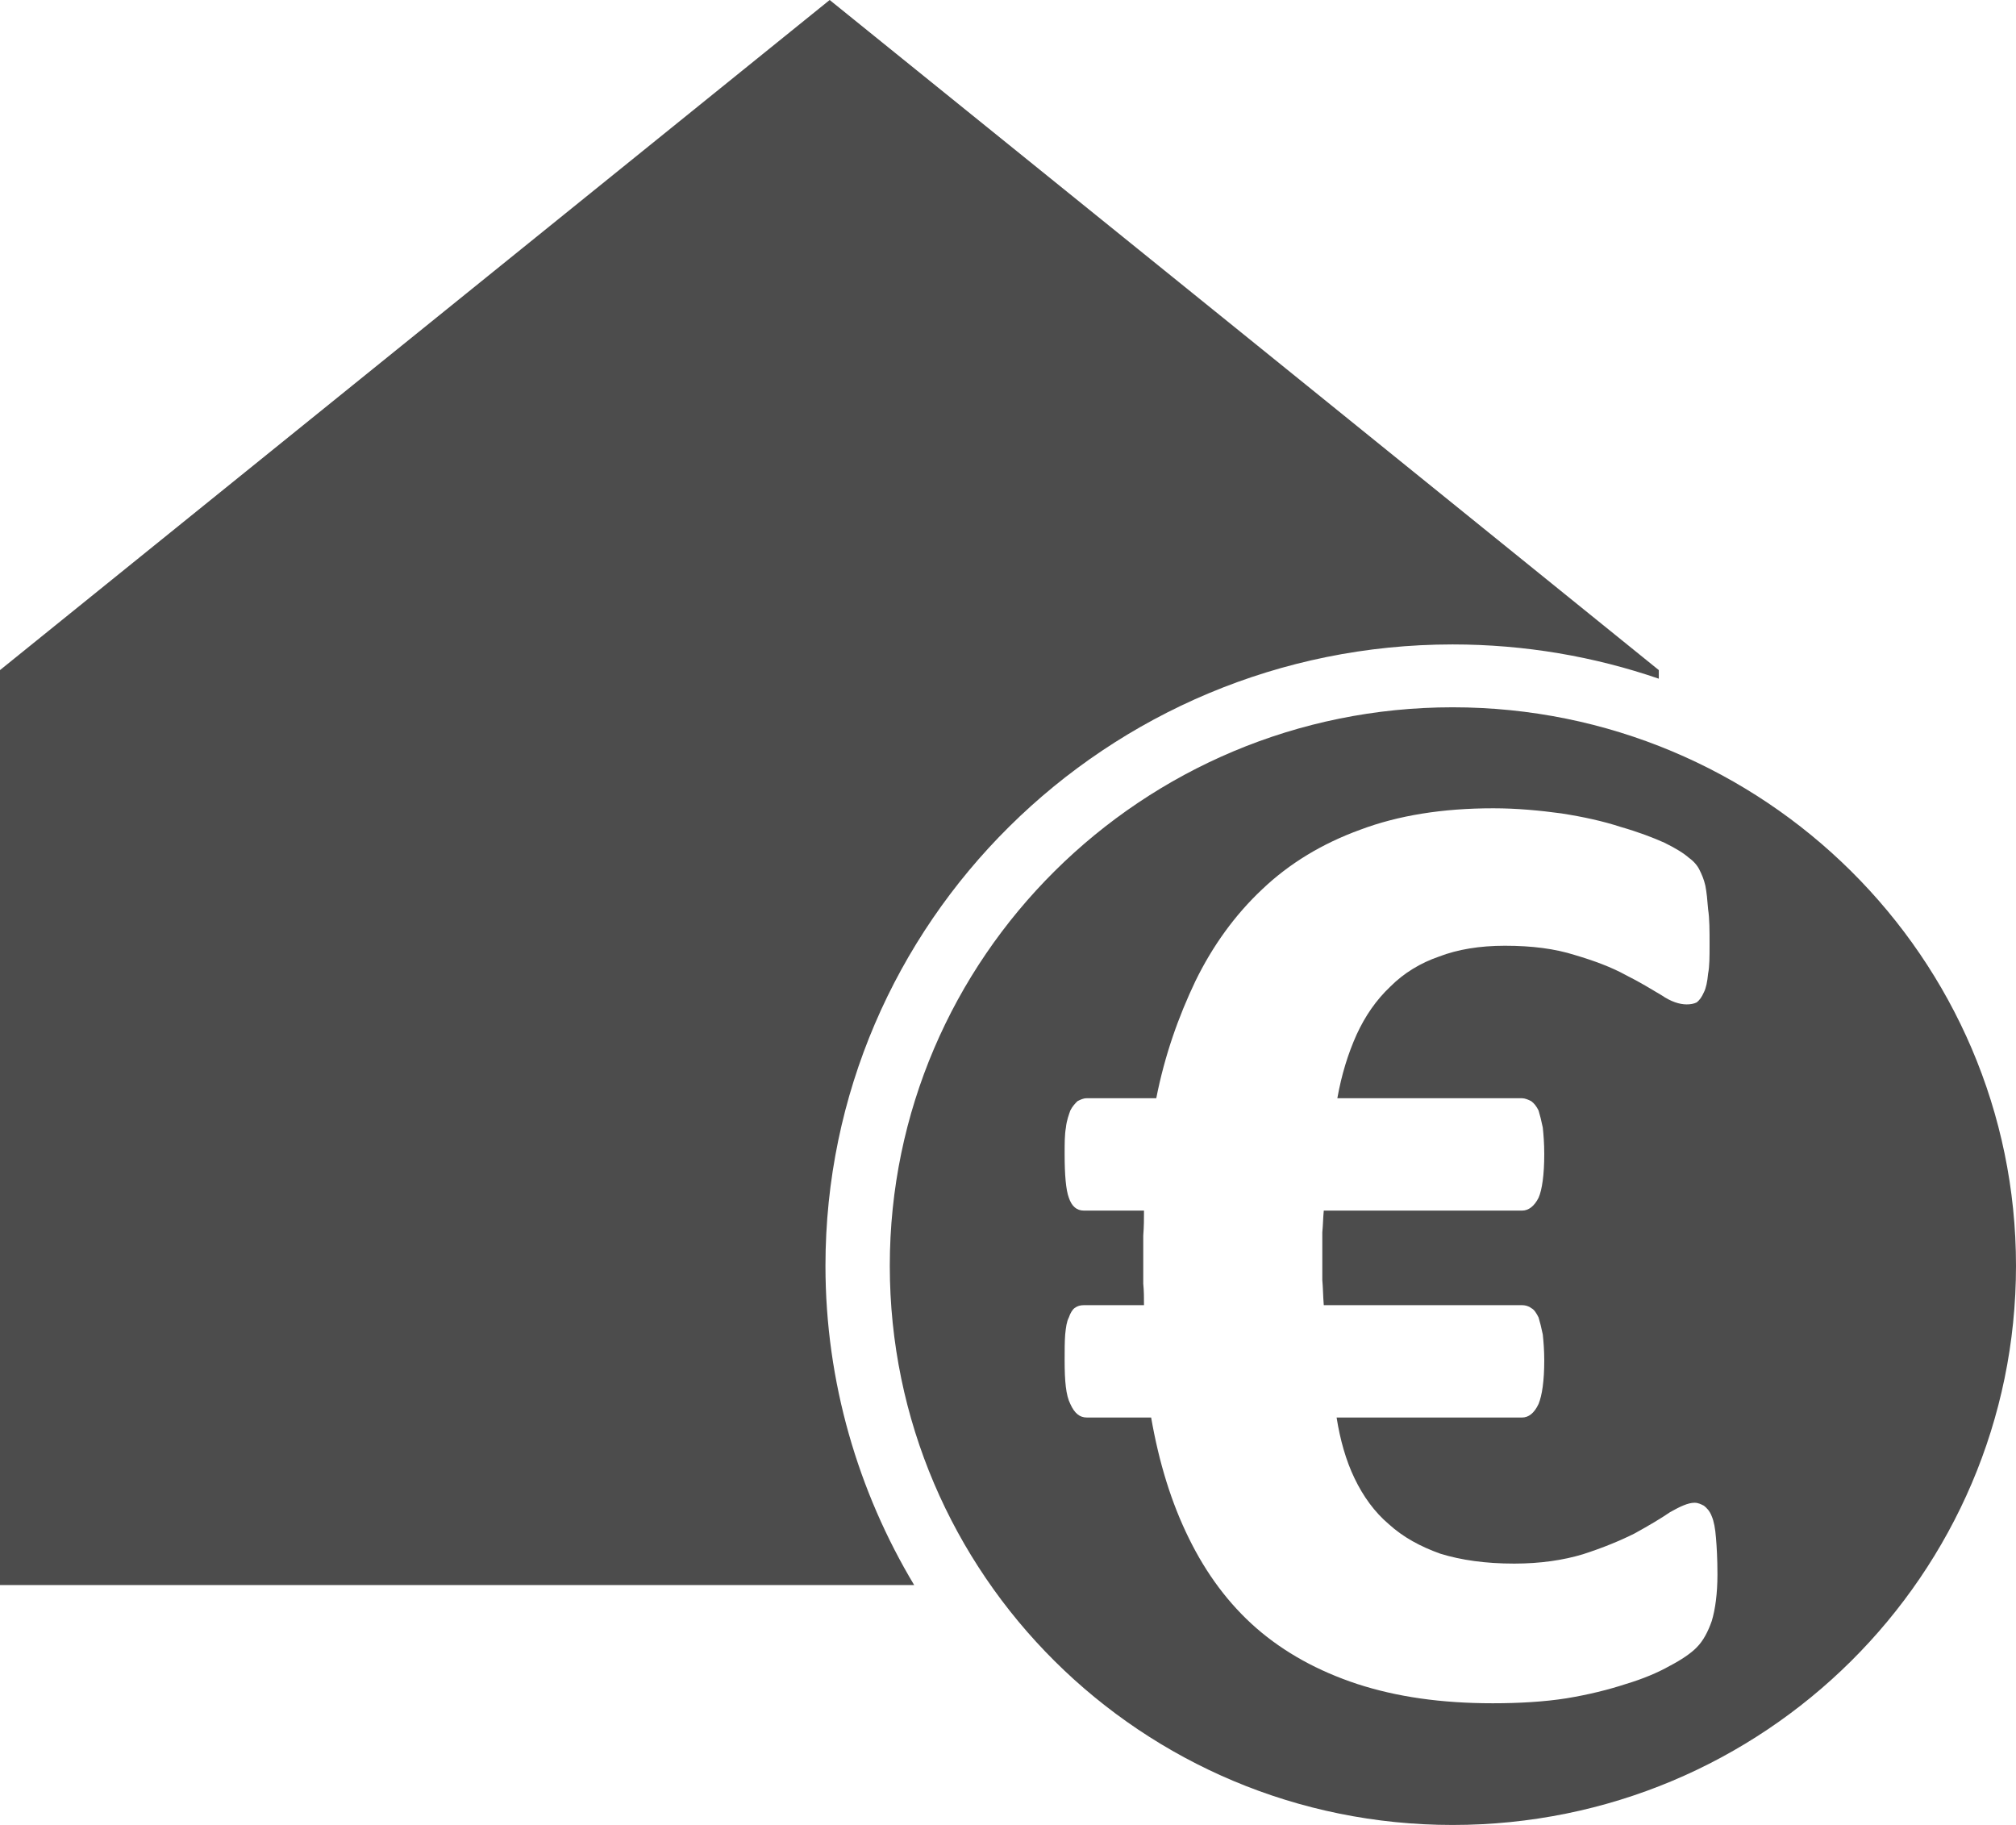 <?xml version="1.0" encoding="UTF-8"?>
<svg xmlns="http://www.w3.org/2000/svg" xmlns:xlink="http://www.w3.org/1999/xlink" width="11" height="9.956" viewBox="0 0 11 9.956">
<path fill-rule="nonzero" fill="rgb(30%,30%,30%)" fill-opacity="1" d="M 4.504 6.906 C 4.504 5.035 6.039 3.516 7.926 3.516 C 8.32 3.516 8.699 3.582 9.051 3.703 L 9.051 3.656 L 6.863 1.887 L 4.527 0 L 0 3.656 L 0 8.648 L 4.988 8.648 C 4.684 8.141 4.504 7.543 4.504 6.906 Z M 4.504 6.906 "/>
<path fill-rule="nonzero" fill="rgb(30%,30%,30%)" fill-opacity="1" d="M 7.926 3.859 C 6.23 3.859 4.855 5.227 4.855 6.906 C 4.855 8.59 6.23 9.957 7.926 9.957 C 9.625 9.957 11 8.59 11 6.906 C 11 5.227 9.625 3.859 7.926 3.859 Z M 9.34 8.844 C 9.32 8.902 9.293 8.953 9.258 8.988 C 9.227 9.02 9.176 9.055 9.109 9.09 C 9.047 9.125 8.965 9.16 8.871 9.188 C 8.777 9.219 8.668 9.246 8.547 9.266 C 8.426 9.285 8.289 9.293 8.145 9.293 C 7.863 9.293 7.621 9.258 7.406 9.188 C 7.191 9.117 7.008 9.016 6.855 8.883 C 6.703 8.75 6.582 8.586 6.488 8.395 C 6.391 8.199 6.324 7.98 6.281 7.734 L 5.93 7.734 C 5.891 7.734 5.863 7.711 5.84 7.66 C 5.816 7.613 5.809 7.535 5.809 7.422 C 5.809 7.367 5.809 7.32 5.812 7.281 C 5.816 7.242 5.82 7.211 5.832 7.188 C 5.84 7.164 5.852 7.145 5.863 7.137 C 5.879 7.125 5.895 7.121 5.914 7.121 L 6.242 7.121 C 6.242 7.082 6.242 7.043 6.238 7.004 C 6.238 6.965 6.238 6.926 6.238 6.887 C 6.238 6.836 6.238 6.789 6.238 6.742 C 6.242 6.691 6.242 6.648 6.242 6.605 L 5.914 6.605 C 5.875 6.605 5.848 6.582 5.832 6.535 C 5.816 6.492 5.809 6.41 5.809 6.297 C 5.809 6.238 5.809 6.191 5.816 6.152 C 5.82 6.113 5.832 6.082 5.84 6.059 C 5.852 6.035 5.867 6.02 5.879 6.008 C 5.895 6 5.91 5.992 5.93 5.992 L 6.309 5.992 C 6.355 5.758 6.43 5.547 6.523 5.352 C 6.617 5.16 6.738 4.992 6.887 4.852 C 7.035 4.711 7.215 4.602 7.422 4.527 C 7.629 4.449 7.871 4.41 8.148 4.41 C 8.277 4.41 8.402 4.422 8.52 4.438 C 8.641 4.457 8.746 4.48 8.844 4.512 C 8.938 4.539 9.02 4.57 9.082 4.598 C 9.145 4.629 9.188 4.656 9.215 4.68 C 9.242 4.699 9.262 4.723 9.273 4.746 C 9.285 4.77 9.297 4.797 9.305 4.832 C 9.312 4.867 9.316 4.91 9.32 4.961 C 9.328 5.012 9.328 5.078 9.328 5.152 C 9.328 5.219 9.328 5.273 9.32 5.312 C 9.316 5.355 9.309 5.391 9.297 5.414 C 9.285 5.441 9.273 5.457 9.258 5.469 C 9.242 5.477 9.223 5.48 9.203 5.48 C 9.164 5.48 9.117 5.465 9.066 5.43 C 9.012 5.398 8.949 5.359 8.871 5.32 C 8.793 5.277 8.699 5.242 8.594 5.211 C 8.484 5.176 8.359 5.16 8.211 5.16 C 8.074 5.16 7.953 5.18 7.852 5.219 C 7.75 5.254 7.66 5.309 7.586 5.383 C 7.508 5.457 7.449 5.543 7.402 5.645 C 7.355 5.75 7.32 5.863 7.297 5.992 L 8.305 5.992 C 8.32 5.992 8.34 6 8.355 6.008 C 8.371 6.02 8.383 6.035 8.395 6.059 C 8.402 6.082 8.41 6.113 8.418 6.152 C 8.422 6.191 8.426 6.238 8.426 6.297 C 8.426 6.41 8.414 6.492 8.395 6.535 C 8.371 6.582 8.34 6.605 8.305 6.605 L 7.223 6.605 C 7.219 6.645 7.219 6.684 7.215 6.723 C 7.215 6.762 7.215 6.809 7.215 6.855 C 7.215 6.898 7.215 6.941 7.215 6.984 C 7.219 7.027 7.219 7.074 7.223 7.121 L 8.305 7.121 C 8.32 7.121 8.34 7.125 8.355 7.137 C 8.371 7.145 8.383 7.164 8.395 7.188 C 8.402 7.211 8.41 7.242 8.418 7.281 C 8.422 7.32 8.426 7.367 8.426 7.422 C 8.426 7.535 8.414 7.613 8.395 7.66 C 8.371 7.711 8.34 7.734 8.305 7.734 L 7.293 7.734 C 7.312 7.855 7.344 7.969 7.391 8.066 C 7.438 8.164 7.5 8.25 7.578 8.316 C 7.656 8.387 7.75 8.438 7.859 8.477 C 7.973 8.512 8.105 8.531 8.262 8.531 C 8.406 8.531 8.531 8.512 8.637 8.48 C 8.746 8.445 8.84 8.406 8.918 8.367 C 8.996 8.324 9.062 8.285 9.113 8.25 C 9.168 8.219 9.211 8.199 9.246 8.199 C 9.266 8.199 9.281 8.207 9.297 8.215 C 9.312 8.227 9.328 8.242 9.34 8.273 C 9.352 8.301 9.359 8.34 9.363 8.391 C 9.367 8.438 9.371 8.504 9.371 8.59 C 9.371 8.695 9.359 8.781 9.34 8.844 Z M 9.34 8.844 "/>
</svg>
